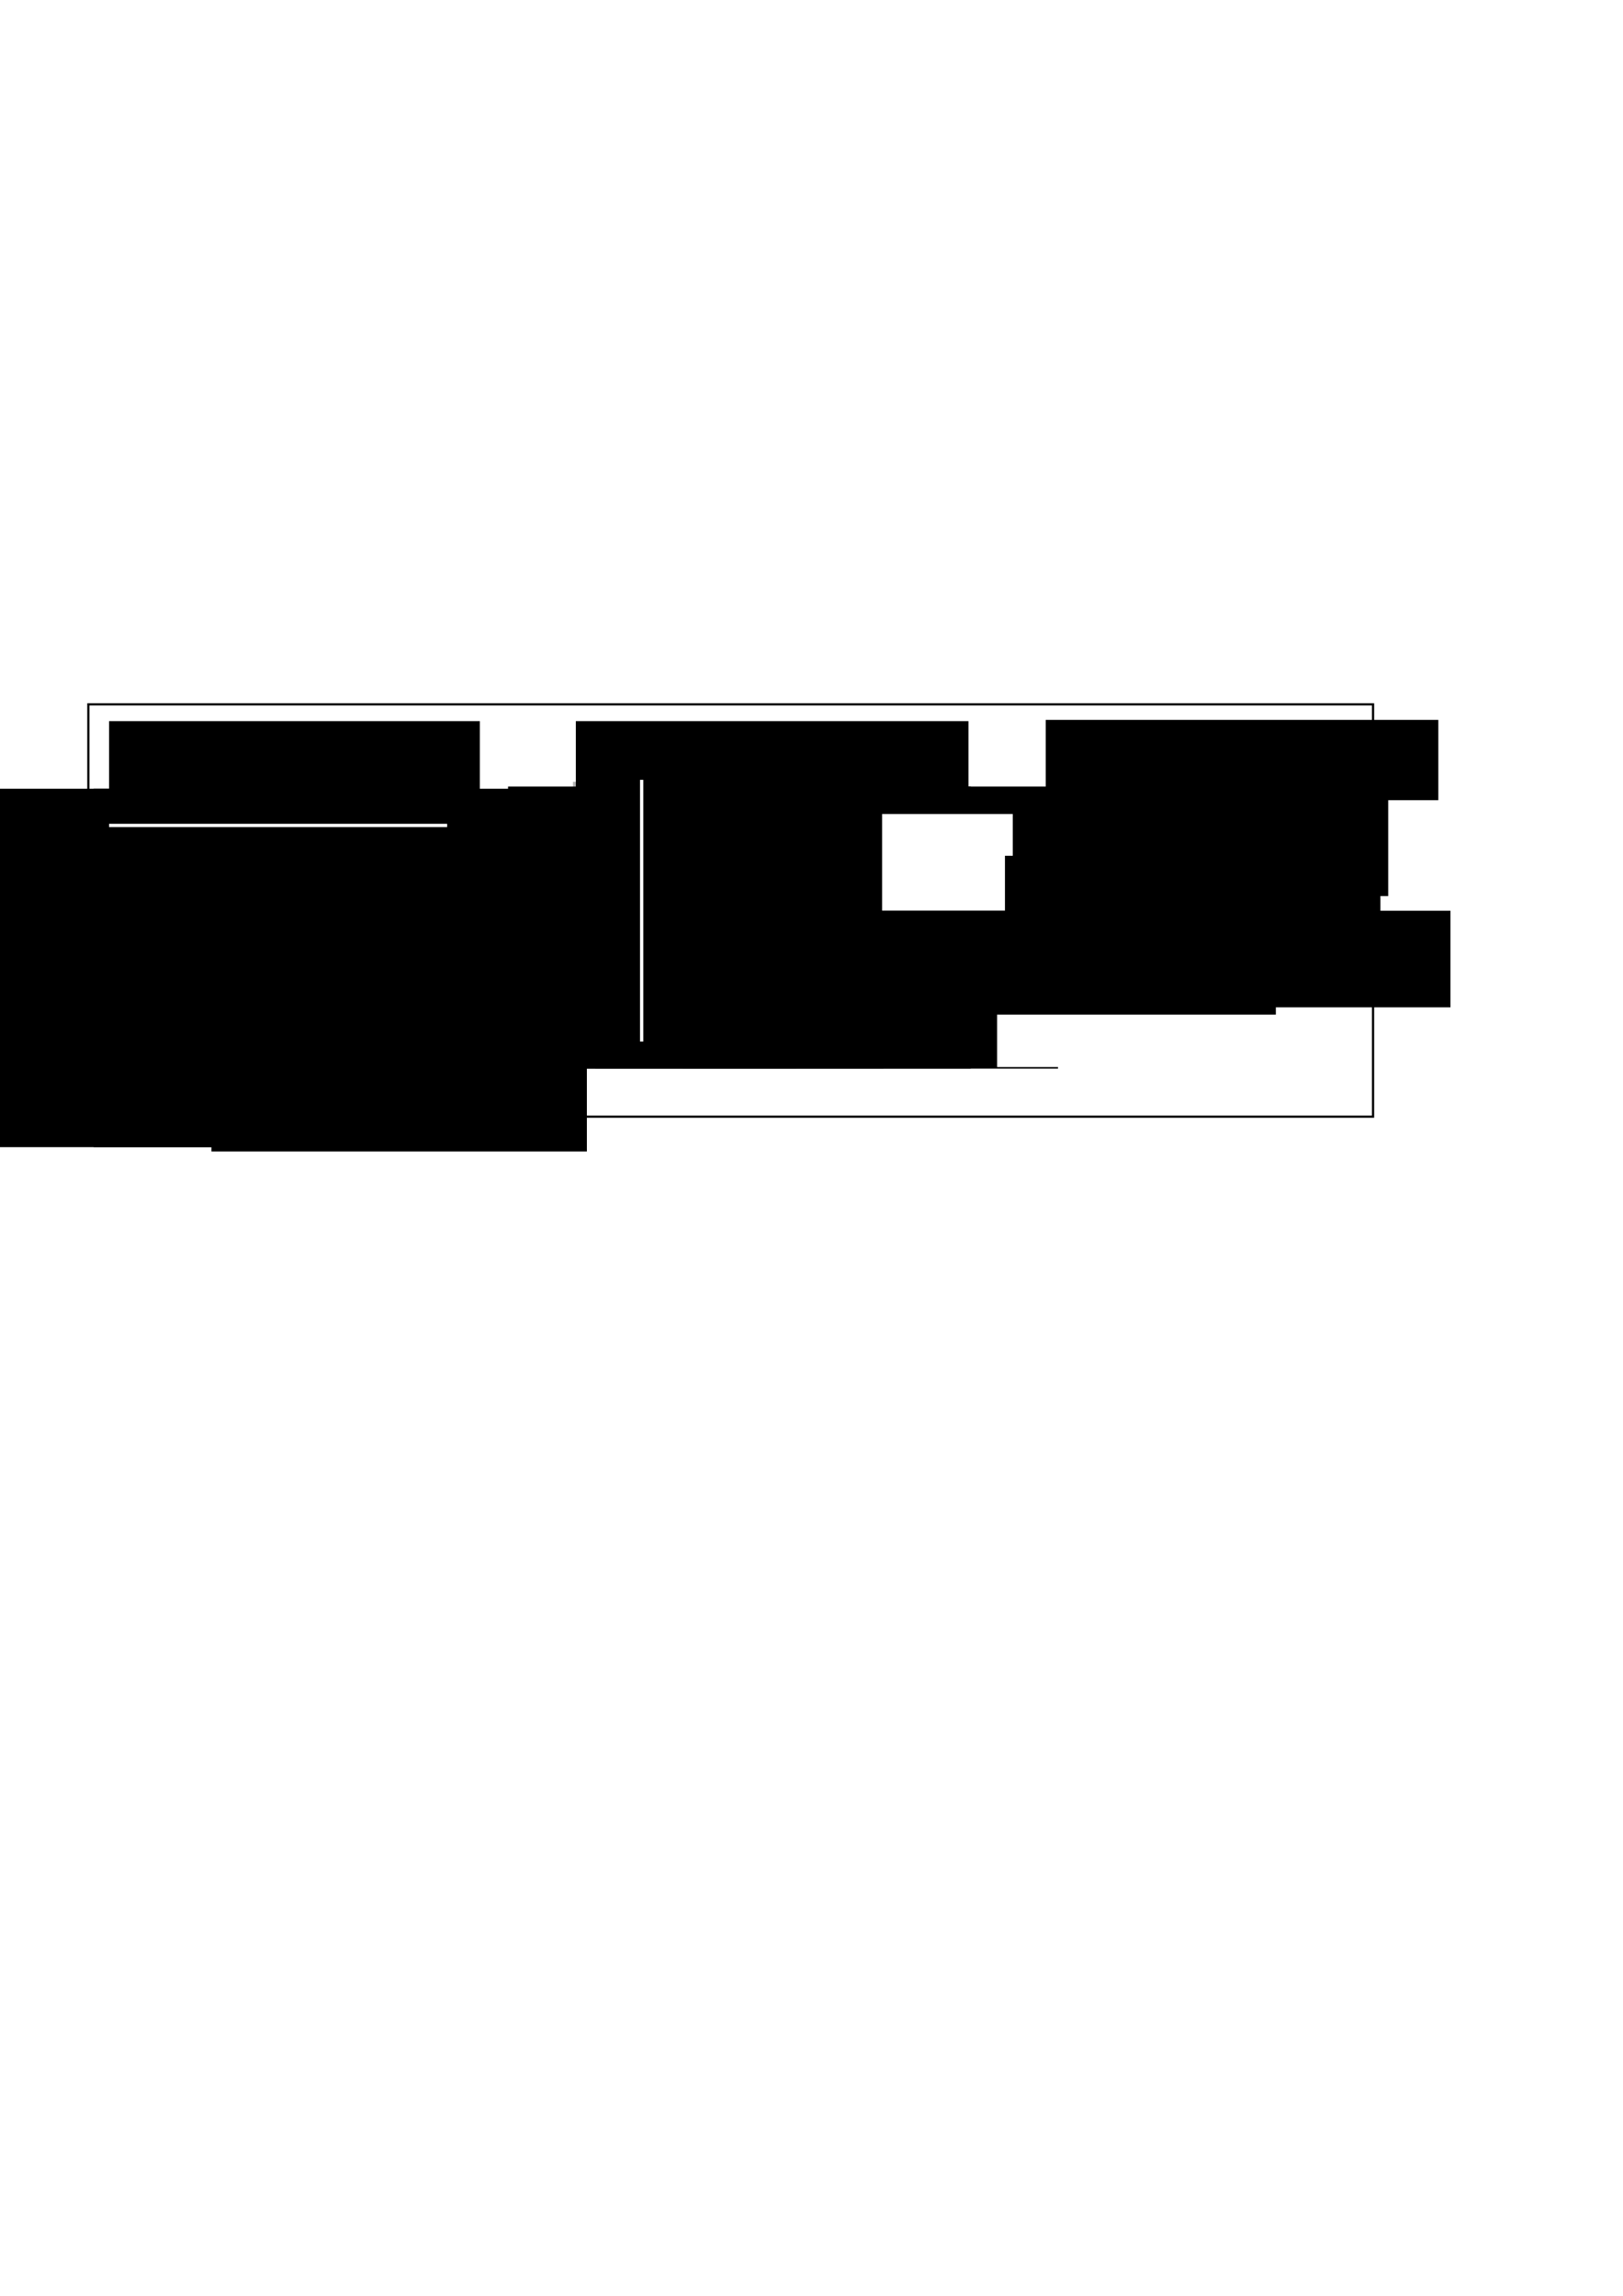 <?xml version="1.0" encoding="UTF-8" standalone="no"?>
<!-- Created with Inkscape (http://www.inkscape.org/) -->

<svg
   xmlns:dc="http://purl.org/dc/elements/1.1/"
   xmlns:cc="http://creativecommons.org/ns#"
   xmlns:rdf="http://www.w3.org/1999/02/22-rdf-syntax-ns#"
   xmlns:svg="http://www.w3.org/2000/svg"
   xmlns="http://www.w3.org/2000/svg"
   xmlns:sodipodi="http://sodipodi.sourceforge.net/DTD/sodipodi-0.dtd"
   xmlns:inkscape="http://www.inkscape.org/namespaces/inkscape"
   width="744.094"
   height="1052.362"
   id="svg2"
   version="1.1"
   inkscape:version="0.48.4 r9939"
   sodipodi:docname="AnalyseRelations.svg"
   inkscape:export-filename="/home/hc/Documents/ArtProj/14_ElementR/Manuel/PHASE2/MISFORME/images/MatGraph.png"
   inkscape:export-xdpi="250"
   inkscape:export-ydpi="250">
  <defs
     id="defs4">
    <marker
       inkscape:stockid="Arrow1Mend"
       orient="auto"
       refY="0.0"
       refX="0.0"
       id="Arrow1Mend"
       style="overflow:visible;">
      <path
         id="path4662"
         d="M 0.0,0.0 L 5.0,-5.0 L -12.5,0.0 L 5.0,5.0 L 0.0,0.0 z "
         style="fill-rule:evenodd;stroke:#000000;stroke-width:1.0pt;"
         transform="scale(0.4) rotate(180) translate(10,0)" />
    </marker>
    <marker
       inkscape:stockid="Arrow1Mend"
       orient="auto"
       refY="0"
       refX="0"
       id="Arrow1Mend-8"
       style="overflow:visible">
      <path
         inkscape:connector-curvature="0"
         id="path4662-7"
         d="M 0,0 5,-5 -12.5,0 5,5 0,0 z"
         style="fill-rule:evenodd;stroke:#000000;stroke-width:1pt"
         transform="matrix(-0.4,0,0,-0.4,-4,0)" />
    </marker>
    <marker
       inkscape:stockid="Arrow1Mend"
       orient="auto"
       refY="0"
       refX="0"
       id="Arrow1Mend-2"
       style="overflow:visible">
      <path
         inkscape:connector-curvature="0"
         id="path4662-2"
         d="M 0,0 5,-5 -12.5,0 5,5 0,0 z"
         style="fill-rule:evenodd;stroke:#000000;stroke-width:1pt"
         transform="matrix(-0.4,0,0,-0.4,-4,0)" />
    </marker>
    <marker
       inkscape:stockid="Arrow1Mend"
       orient="auto"
       refY="0"
       refX="0"
       id="Arrow1Mend-86"
       style="overflow:visible">
      <path
         inkscape:connector-curvature="0"
         id="path4662-0"
         d="M 0,0 5,-5 -12.5,0 5,5 0,0 z"
         style="fill-rule:evenodd;stroke:#000000;stroke-width:1pt"
         transform="matrix(-0.4,0,0,-0.4,-4,0)" />
    </marker>
    <marker
       inkscape:stockid="Arrow1Mend"
       orient="auto"
       refY="0"
       refX="0"
       id="Arrow1Mend-3"
       style="overflow:visible">
      <path
         inkscape:connector-curvature="0"
         id="path4662-22"
         d="M 0,0 5,-5 -12.5,0 5,5 0,0 z"
         style="fill-rule:evenodd;stroke:#000000;stroke-width:1pt"
         transform="matrix(-0.4,0,0,-0.4,-4,0)" />
    </marker>
    <marker
       inkscape:stockid="Arrow1Mend"
       orient="auto"
       refY="0"
       refX="0"
       id="marker5231"
       style="overflow:visible">
      <path
         inkscape:connector-curvature="0"
         id="path5233"
         d="M 0,0 5,-5 -12.5,0 5,5 0,0 z"
         style="fill-rule:evenodd;stroke:#000000;stroke-width:1pt"
         transform="matrix(-0.4,0,0,-0.4,-4,0)" />
    </marker>
    <marker
       inkscape:stockid="Arrow1Mend"
       orient="auto"
       refY="0"
       refX="0"
       id="marker5235"
       style="overflow:visible">
      <path
         inkscape:connector-curvature="0"
         id="path5237"
         d="M 0,0 5,-5 -12.5,0 5,5 0,0 z"
         style="fill-rule:evenodd;stroke:#000000;stroke-width:1pt"
         transform="matrix(-0.4,0,0,-0.4,-4,0)" />
    </marker>
    <marker
       inkscape:stockid="Arrow1Mend"
       orient="auto"
       refY="0"
       refX="0"
       id="marker5239"
       style="overflow:visible">
      <path
         inkscape:connector-curvature="0"
         id="path5241"
         d="M 0,0 5,-5 -12.5,0 5,5 0,0 z"
         style="fill-rule:evenodd;stroke:#000000;stroke-width:1pt"
         transform="matrix(-0.4,0,0,-0.4,-4,0)" />
    </marker>
    <marker
       inkscape:stockid="Arrow1Mend"
       orient="auto"
       refY="0"
       refX="0"
       id="Arrow1Mend-0"
       style="overflow:visible">
      <path
         inkscape:connector-curvature="0"
         id="path4662-28"
         d="M 0,0 5,-5 -12.5,0 5,5 0,0 z"
         style="fill-rule:evenodd;stroke:#000000;stroke-width:1pt"
         transform="matrix(-0.4,0,0,-0.4,-4,0)" />
    </marker>
    <marker
       inkscape:stockid="Arrow1Mend"
       orient="auto"
       refY="0"
       refX="0"
       id="marker3215"
       style="overflow:visible">
      <path
         inkscape:connector-curvature="0"
         id="path3217"
         d="M 0,0 5,-5 -12.5,0 5,5 0,0 z"
         style="fill-rule:evenodd;stroke:#000000;stroke-width:1pt"
         transform="matrix(-0.4,0,0,-0.4,-4,0)" />
    </marker>
    <marker
       inkscape:stockid="Arrow1Mend"
       orient="auto"
       refY="0"
       refX="0"
       id="marker3219"
       style="overflow:visible">
      <path
         inkscape:connector-curvature="0"
         id="path3221"
         d="M 0,0 5,-5 -12.5,0 5,5 0,0 z"
         style="fill-rule:evenodd;stroke:#000000;stroke-width:1pt"
         transform="matrix(-0.4,0,0,-0.4,-4,0)" />
    </marker>
    <marker
       inkscape:stockid="Arrow1Mend"
       orient="auto"
       refY="0"
       refX="0"
       id="marker3223"
       style="overflow:visible">
      <path
         inkscape:connector-curvature="0"
         id="path3225"
         d="M 0,0 5,-5 -12.5,0 5,5 0,0 z"
         style="fill-rule:evenodd;stroke:#000000;stroke-width:1pt"
         transform="matrix(-0.4,0,0,-0.4,-4,0)" />
    </marker>
  </defs>
  <sodipodi:namedview
     id="base"
     pagecolor="#ffffff"
     bordercolor="#666666"
     borderopacity="1.0"
     inkscape:pageopacity="0.0"
     inkscape:pageshadow="2"
     inkscape:zoom="1.979899"
     inkscape:cx="288.54503"
     inkscape:cy="680.95279"
     inkscape:document-units="px"
     inkscape:current-layer="layer1"
     showgrid="true"
     inkscape:window-width="1920"
     inkscape:window-height="1031"
     inkscape:window-x="0"
     inkscape:window-y="25"
     inkscape:window-maximized="1"
     inkscape:snap-global="true"
     inkscape:snap-bbox="true">
    <inkscape:grid
       type="xygrid"
       id="grid2985"
       empspacing="5"
       visible="true"
       enabled="true"
       snapvisiblegridlinesonly="true"
       dotted="true" />
  </sodipodi:namedview>
  <g
     inkscape:label="Layer 1"
     inkscape:groupmode="layer"
     id="layer1">
    <rect
       y="358.362"
       x="50"
       height="143.929"
       width="155"
       id="rect4039-5"
       style="fill:#b3b3b3;stroke:none" />
    <flowRoot
       transform="translate(-146.078,44.897)"
       style="font-size:12px;font-style:normal;font-variant:normal;font-weight:normal;font-stretch:normal;text-align:center;line-height:125%;letter-spacing:0px;word-spacing:0px;writing-mode:lr-tb;text-anchor:middle;fill:#000000;fill-opacity:1;stroke:none;font-family:Liberation Sans;-inkscape-font-specification:Liberation Sans"
       id="flowRoot3222-1"
       xml:space="preserve"><flowRegion
         id="flowRegion3224-5"><rect
           style="text-align:center;text-anchor:middle"
           y="316.648"
           x="135"
           height="44.286"
           width="172.143"
           id="rect3226-2" /></flowRegion><flowPara
         id="flowPara3228-1"
         style="font-weight:bold">ori</flowPara></flowRoot>    <flowRoot
       transform="translate(-92.078,44.897)"
       style="font-size:12px;font-style:normal;font-variant:normal;font-weight:normal;font-stretch:normal;text-align:center;line-height:125%;letter-spacing:0px;word-spacing:0px;writing-mode:lr-tb;text-anchor:middle;fill:#000000;fill-opacity:1;stroke:none;font-family:Liberation Sans;-inkscape-font-specification:Liberation Sans"
       id="flowRoot3222-1-1"
       xml:space="preserve"><flowRegion
         id="flowRegion3224-5-0"><rect
           style="text-align:center;text-anchor:middle"
           y="316.648"
           x="135"
           height="44.286"
           width="172.143"
           id="rect3226-2-6" /></flowRegion><flowPara
         id="flowPara3228-1-5"
         style="font-weight:bold">des</flowPara></flowRoot>    <flowRoot
       transform="translate(-38.078,44.897)"
       style="font-size:12px;font-style:normal;font-variant:normal;font-weight:normal;font-stretch:normal;text-align:center;line-height:125%;letter-spacing:0px;word-spacing:0px;writing-mode:lr-tb;text-anchor:middle;fill:#000000;fill-opacity:1;stroke:none;font-family:Liberation Sans;-inkscape-font-specification:Liberation Sans"
       id="flowRoot3222-1-9"
       xml:space="preserve"><flowRegion
         id="flowRegion3224-5-4"><rect
           style="text-align:center;text-anchor:middle"
           y="316.648"
           x="135"
           height="44.286"
           width="172.143"
           id="rect3226-2-7" /></flowRegion><flowPara
         id="flowPara3228-1-7"
         style="font-weight:bold">flux</flowPara></flowRoot>    <flowRoot
       transform="translate(-146.078,64.897)"
       style="font-size:12px;font-style:normal;font-variant:normal;font-weight:normal;font-stretch:normal;text-align:center;line-height:125%;letter-spacing:0px;word-spacing:0px;writing-mode:lr-tb;text-anchor:middle;fill:#000000;fill-opacity:1;stroke:none;font-family:Liberation Sans;-inkscape-font-specification:Liberation Sans"
       id="flowRoot3222-3-1-3"
       xml:space="preserve"><flowRegion
         id="flowRegion3224-3-9-7"><rect
           style="text-align:center;text-anchor:middle"
           y="316.648"
           x="135"
           height="44.286"
           width="172.143"
           id="rect3226-0-3-3" /></flowRegion><flowPara
         id="flowPara3228-5-01-7">A</flowPara></flowRoot>    <flowRoot
       transform="translate(-146.078,84.897)"
       style="font-size:12px;font-style:normal;font-variant:normal;font-weight:normal;font-stretch:normal;text-align:center;line-height:125%;letter-spacing:0px;word-spacing:0px;writing-mode:lr-tb;text-anchor:middle;fill:#000000;fill-opacity:1;stroke:none;font-family:Liberation Sans;-inkscape-font-specification:Liberation Sans"
       id="flowRoot3222-3-1-7-9"
       xml:space="preserve"><flowRegion
         id="flowRegion3224-3-9-0-7"><rect
           style="text-align:center;text-anchor:middle"
           y="316.648"
           x="135"
           height="44.286"
           width="172.143"
           id="rect3226-0-3-4-3" /></flowRegion><flowPara
         id="flowPara3228-5-01-4-4">A</flowPara></flowRoot>    <flowRoot
       transform="translate(-146.078,104.897)"
       style="font-size:12px;font-style:normal;font-variant:normal;font-weight:normal;font-stretch:normal;text-align:center;line-height:125%;letter-spacing:0px;word-spacing:0px;writing-mode:lr-tb;text-anchor:middle;fill:#000000;fill-opacity:1;stroke:none;font-family:Liberation Sans;-inkscape-font-specification:Liberation Sans"
       id="flowRoot3222-3-1-4-1"
       xml:space="preserve"><flowRegion
         id="flowRegion3224-3-9-2-0"><rect
           style="text-align:center;text-anchor:middle"
           y="316.648"
           x="135"
           height="44.286"
           width="172.143"
           id="rect3226-0-3-9-9" /></flowRegion><flowPara
         id="flowPara3228-5-01-5-3">B</flowPara></flowRoot>    <flowRoot
       transform="translate(-146.078,124.897)"
       style="font-size:12px;font-style:normal;font-variant:normal;font-weight:normal;font-stretch:normal;text-align:center;line-height:125%;letter-spacing:0px;word-spacing:0px;writing-mode:lr-tb;text-anchor:middle;fill:#000000;fill-opacity:1;stroke:none;font-family:Liberation Sans;-inkscape-font-specification:Liberation Sans"
       id="flowRoot3222-3-1-6"
       xml:space="preserve"><flowRegion
         id="flowRegion3224-3-9-06"><rect
           style="text-align:center;text-anchor:middle"
           y="316.648"
           x="135"
           height="44.286"
           width="172.143"
           id="rect3226-0-3-7" /></flowRegion><flowPara
         id="flowPara3228-5-01-78">B</flowPara></flowRoot>    <flowRoot
       transform="translate(-146.078,144.897)"
       style="font-size:12px;font-style:normal;font-variant:normal;font-weight:normal;font-stretch:normal;text-align:center;line-height:125%;letter-spacing:0px;word-spacing:0px;writing-mode:lr-tb;text-anchor:middle;fill:#000000;fill-opacity:1;stroke:none;font-family:Liberation Sans;-inkscape-font-specification:Liberation Sans"
       id="flowRoot3222-3-1-7-1"
       xml:space="preserve"><flowRegion
         id="flowRegion3224-3-9-0-2"><rect
           style="text-align:center;text-anchor:middle"
           y="316.648"
           x="135"
           height="44.286"
           width="172.143"
           id="rect3226-0-3-4-9" /></flowRegion><flowPara
         id="flowPara3228-5-01-4-1">C</flowPara></flowRoot>    <flowRoot
       transform="translate(-146.078,164.897)"
       style="font-size:12px;font-style:normal;font-variant:normal;font-weight:normal;font-stretch:normal;text-align:center;line-height:125%;letter-spacing:0px;word-spacing:0px;writing-mode:lr-tb;text-anchor:middle;fill:#000000;fill-opacity:1;stroke:none;font-family:Liberation Sans;-inkscape-font-specification:Liberation Sans"
       id="flowRoot3222-3-1-4-17"
       xml:space="preserve"><flowRegion
         id="flowRegion3224-3-9-2-1"><rect
           style="text-align:center;text-anchor:middle"
           y="316.648"
           x="135"
           height="44.286"
           width="172.143"
           id="rect3226-0-3-9-0" /></flowRegion><flowPara
         id="flowPara3228-5-01-5-30">C</flowPara></flowRoot>    <flowRoot
       transform="translate(-92.078,64.897)"
       style="font-size:12px;font-style:normal;font-variant:normal;font-weight:normal;font-stretch:normal;text-align:center;line-height:125%;letter-spacing:0px;word-spacing:0px;writing-mode:lr-tb;text-anchor:middle;fill:#000000;fill-opacity:1;stroke:none;font-family:Liberation Sans;-inkscape-font-specification:Liberation Sans"
       id="flowRoot3222-3-1-3-3"
       xml:space="preserve"><flowRegion
         id="flowRegion3224-3-9-7-2"><rect
           style="text-align:center;text-anchor:middle"
           y="316.648"
           x="135"
           height="44.286"
           width="172.143"
           id="rect3226-0-3-3-7" /></flowRegion><flowPara
         id="flowPara3228-5-01-7-4">B</flowPara></flowRoot>    <flowRoot
       transform="translate(-92.078,84.897)"
       style="font-size:12px;font-style:normal;font-variant:normal;font-weight:normal;font-stretch:normal;text-align:center;line-height:125%;letter-spacing:0px;word-spacing:0px;writing-mode:lr-tb;text-anchor:middle;fill:#000000;fill-opacity:1;stroke:none;font-family:Liberation Sans;-inkscape-font-specification:Liberation Sans"
       id="flowRoot3222-3-1-7-9-1"
       xml:space="preserve"><flowRegion
         id="flowRegion3224-3-9-0-7-1"><rect
           style="text-align:center;text-anchor:middle"
           y="316.648"
           x="135"
           height="44.286"
           width="172.143"
           id="rect3226-0-3-4-3-6" /></flowRegion><flowPara
         id="flowPara3228-5-01-4-4-4">C</flowPara></flowRoot>    <flowRoot
       transform="translate(-92.078,104.897)"
       style="font-size:12px;font-style:normal;font-variant:normal;font-weight:normal;font-stretch:normal;text-align:center;line-height:125%;letter-spacing:0px;word-spacing:0px;writing-mode:lr-tb;text-anchor:middle;fill:#000000;fill-opacity:1;stroke:none;font-family:Liberation Sans;-inkscape-font-specification:Liberation Sans"
       id="flowRoot3222-3-1-4-1-1"
       xml:space="preserve"><flowRegion
         id="flowRegion3224-3-9-2-0-6"><rect
           style="text-align:center;text-anchor:middle"
           y="316.648"
           x="135"
           height="44.286"
           width="172.143"
           id="rect3226-0-3-9-9-3" /></flowRegion><flowPara
         id="flowPara3228-5-01-5-3-7">A</flowPara></flowRoot>    <flowRoot
       transform="translate(-92.078,124.897)"
       style="font-size:12px;font-style:normal;font-variant:normal;font-weight:normal;font-stretch:normal;text-align:center;line-height:125%;letter-spacing:0px;word-spacing:0px;writing-mode:lr-tb;text-anchor:middle;fill:#000000;fill-opacity:1;stroke:none;font-family:Liberation Sans;-inkscape-font-specification:Liberation Sans"
       id="flowRoot3222-3-1-6-6"
       xml:space="preserve"><flowRegion
         id="flowRegion3224-3-9-06-0"><rect
           style="text-align:center;text-anchor:middle"
           y="316.648"
           x="135"
           height="44.286"
           width="172.143"
           id="rect3226-0-3-7-5" /></flowRegion><flowPara
         id="flowPara3228-5-01-78-9">C</flowPara></flowRoot>    <flowRoot
       transform="translate(-92.078,144.897)"
       style="font-size:12px;font-style:normal;font-variant:normal;font-weight:normal;font-stretch:normal;text-align:center;line-height:125%;letter-spacing:0px;word-spacing:0px;writing-mode:lr-tb;text-anchor:middle;fill:#000000;fill-opacity:1;stroke:none;font-family:Liberation Sans;-inkscape-font-specification:Liberation Sans"
       id="flowRoot3222-3-1-7-1-1"
       xml:space="preserve"><flowRegion
         id="flowRegion3224-3-9-0-2-4"><rect
           style="text-align:center;text-anchor:middle"
           y="316.648"
           x="135"
           height="44.286"
           width="172.143"
           id="rect3226-0-3-4-9-6" /></flowRegion><flowPara
         id="flowPara3228-5-01-4-1-6">A</flowPara></flowRoot>    <flowRoot
       transform="translate(-92.078,164.897)"
       style="font-size:12px;font-style:normal;font-variant:normal;font-weight:normal;font-stretch:normal;text-align:center;line-height:125%;letter-spacing:0px;word-spacing:0px;writing-mode:lr-tb;text-anchor:middle;fill:#000000;fill-opacity:1;stroke:none;font-family:Liberation Sans;-inkscape-font-specification:Liberation Sans"
       id="flowRoot3222-3-1-4-17-5"
       xml:space="preserve"><flowRegion
         id="flowRegion3224-3-9-2-1-2"><rect
           style="text-align:center;text-anchor:middle"
           y="316.648"
           x="135"
           height="44.286"
           width="172.143"
           id="rect3226-0-3-9-0-7" /></flowRegion><flowPara
         id="flowPara3228-5-01-5-30-2">B</flowPara></flowRoot>    <flowRoot
       transform="translate(-38.078,66.897)"
       style="font-size:12px;font-style:normal;font-variant:normal;font-weight:normal;font-stretch:normal;text-align:center;line-height:125%;letter-spacing:0px;word-spacing:0px;writing-mode:lr-tb;text-anchor:middle;fill:#000000;fill-opacity:1;stroke:none;font-family:Liberation Sans;-inkscape-font-specification:Liberation Sans"
       id="flowRoot3222-3-1-2-5-68"
       xml:space="preserve"><flowRegion
         id="flowRegion3224-3-9-1-2-6"><rect
           style="text-align:center;text-anchor:middle"
           y="316.648"
           x="135"
           height="44.286"
           width="172.143"
           id="rect3226-0-3-0-2-2" /></flowRegion><flowPara
         id="flowPara3228-5-01-0-8-4">2</flowPara></flowRoot>    <flowRoot
       transform="translate(-38.078,86.897)"
       style="font-size:12px;font-style:normal;font-variant:normal;font-weight:normal;font-stretch:normal;text-align:center;line-height:125%;letter-spacing:0px;word-spacing:0px;writing-mode:lr-tb;text-anchor:middle;fill:#000000;fill-opacity:1;stroke:none;font-family:Liberation Sans;-inkscape-font-specification:Liberation Sans"
       id="flowRoot3222-3-1-2-5-6-5"
       xml:space="preserve"><flowRegion
         id="flowRegion3224-3-9-1-2-8-0"><rect
           style="text-align:center;text-anchor:middle"
           y="316.648"
           x="135"
           height="44.286"
           width="172.143"
           id="rect3226-0-3-0-2-9-4" /></flowRegion><flowPara
         id="flowPara3228-5-01-0-8-6-0">5</flowPara></flowRoot>    <flowRoot
       transform="translate(-38.078,106.897)"
       style="font-size:12px;font-style:normal;font-variant:normal;font-weight:normal;font-stretch:normal;text-align:center;line-height:125%;letter-spacing:0px;word-spacing:0px;writing-mode:lr-tb;text-anchor:middle;fill:#000000;fill-opacity:1;stroke:none;font-family:Liberation Sans;-inkscape-font-specification:Liberation Sans"
       id="flowRoot3222-3-1-2-5-0-9"
       xml:space="preserve"><flowRegion
         id="flowRegion3224-3-9-1-2-4-7"><rect
           style="text-align:center;text-anchor:middle"
           y="316.648"
           x="135"
           height="44.286"
           width="172.143"
           id="rect3226-0-3-0-2-7-4" /></flowRegion><flowPara
         id="flowPara3228-5-01-0-8-7-5">3</flowPara></flowRoot>    <flowRoot
       transform="translate(-38.078,126.897)"
       style="font-size:12px;font-style:normal;font-variant:normal;font-weight:normal;font-stretch:normal;text-align:center;line-height:125%;letter-spacing:0px;word-spacing:0px;writing-mode:lr-tb;text-anchor:middle;fill:#000000;fill-opacity:1;stroke:none;font-family:Liberation Sans;-inkscape-font-specification:Liberation Sans"
       id="flowRoot3222-3-1-2-5-68-1"
       xml:space="preserve"><flowRegion
         id="flowRegion3224-3-9-1-2-6-7"><rect
           style="text-align:center;text-anchor:middle"
           y="316.648"
           x="135"
           height="44.286"
           width="172.143"
           id="rect3226-0-3-0-2-2-0" /></flowRegion><flowPara
         id="flowPara3228-5-01-0-8-4-4">4</flowPara></flowRoot>    <flowRoot
       transform="translate(-38.078,146.897)"
       style="font-size:12px;font-style:normal;font-variant:normal;font-weight:normal;font-stretch:normal;text-align:center;line-height:125%;letter-spacing:0px;word-spacing:0px;writing-mode:lr-tb;text-anchor:middle;fill:#000000;fill-opacity:1;stroke:none;font-family:Liberation Sans;-inkscape-font-specification:Liberation Sans"
       id="flowRoot3222-3-1-2-5-6-5-2"
       xml:space="preserve"><flowRegion
         id="flowRegion3224-3-9-1-2-8-0-8"><rect
           style="text-align:center;text-anchor:middle"
           y="316.648"
           x="135"
           height="44.286"
           width="172.143"
           id="rect3226-0-3-0-2-9-4-7" /></flowRegion><flowPara
         id="flowPara3228-5-01-0-8-6-0-1">0</flowPara></flowRoot>    <flowRoot
       transform="translate(-38.078,166.897)"
       style="font-size:12px;font-style:normal;font-variant:normal;font-weight:normal;font-stretch:normal;text-align:center;line-height:125%;letter-spacing:0px;word-spacing:0px;writing-mode:lr-tb;text-anchor:middle;fill:#000000;fill-opacity:1;stroke:none;font-family:Liberation Sans;-inkscape-font-specification:Liberation Sans"
       id="flowRoot3222-3-1-2-5-0-9-3"
       xml:space="preserve"><flowRegion
         id="flowRegion3224-3-9-1-2-4-7-6"><rect
           style="text-align:center;text-anchor:middle"
           y="316.648"
           x="135"
           height="44.286"
           width="172.143"
           id="rect3226-0-3-0-2-7-4-2" /></flowRegion><flowPara
         id="flowPara3228-5-01-0-8-7-5-5">0</flowPara></flowRoot>    <path
       inkscape:connector-curvature="0"
       id="path4809-3"
       d="m 50,378.362 155,0"
       style="fill:none;stroke:#ffffff;stroke-width:1.5;stroke-linecap:butt;stroke-linejoin:miter;stroke-miterlimit:4;stroke-opacity:1;stroke-dasharray:none" />
    <flowRoot
       style="font-size:12px;font-style:normal;font-variant:normal;font-weight:normal;font-stretch:normal;text-align:start;line-height:125%;letter-spacing:0px;word-spacing:0px;writing-mode:lr-tb;text-anchor:start;fill:#000000;fill-opacity:1;stroke:none;font-family:Liberation Sans;-inkscape-font-specification:Liberation Sans"
       id="flowRoot4847-4"
       xml:space="preserve"
       transform="translate(-36.875,7.522)"><flowRegion
         id="flowRegion4849-0"><rect
           y="323.032"
           x="86.873"
           height="31.808"
           width="170.002"
           id="rect4851-4" /></flowRegion><flowPara
         id="flowPara3538"
         style="font-style:normal;font-weight:bold;-inkscape-font-specification:Liberation Sans Bold Italic">couples de lieux</flowPara></flowRoot>    <rect
       y="358.362"
       x="262.685"
       height="110.594"
       width="156.515"
       id="rect4039-5-6"
       style="fill:#b3b3b3;stroke:none" />
    <flowRoot
       transform="translate(57.922,68.897)"
       style="font-size:12px;font-style:normal;font-variant:normal;font-weight:normal;font-stretch:normal;text-align:center;line-height:125%;letter-spacing:0px;word-spacing:0px;writing-mode:lr-tb;text-anchor:middle;fill:#000000;fill-opacity:1;stroke:none;font-family:Liberation Sans;-inkscape-font-specification:Liberation Sans"
       id="flowRoot3222-3-1-3-2"
       xml:space="preserve"><flowRegion
         id="flowRegion3224-3-9-7-0"><rect
           style="text-align:center;text-anchor:middle"
           y="316.648"
           x="135"
           height="44.286"
           width="172.143"
           id="rect3226-0-3-3-2" /></flowRegion><flowPara
         id="flowPara3228-5-01-7-2"
         style="font-weight:bold;-inkscape-font-specification:Liberation Sans Bold">A</flowPara></flowRoot>    <flowRoot
       transform="translate(57.922,98.897)"
       style="font-size:12px;font-style:normal;font-variant:normal;font-weight:normal;font-stretch:normal;text-align:center;line-height:125%;letter-spacing:0px;word-spacing:0px;writing-mode:lr-tb;text-anchor:middle;fill:#000000;fill-opacity:1;stroke:none;font-family:Liberation Sans;-inkscape-font-specification:Liberation Sans"
       id="flowRoot3222-3-1-3-3-3"
       xml:space="preserve"><flowRegion
         id="flowRegion3224-3-9-7-2-3"><rect
           style="text-align:center;text-anchor:middle"
           y="316.648"
           x="135"
           height="44.286"
           width="172.143"
           id="rect3226-0-3-3-7-5" /></flowRegion><flowPara
         id="flowPara3228-5-01-7-4-8"
         style="font-weight:bold;-inkscape-font-specification:Liberation Sans Bold">B</flowPara></flowRoot>    <flowRoot
       transform="translate(57.922,128.897)"
       style="font-size:12px;font-style:normal;font-variant:normal;font-weight:normal;font-stretch:normal;text-align:center;line-height:125%;letter-spacing:0px;word-spacing:0px;writing-mode:lr-tb;text-anchor:middle;fill:#000000;fill-opacity:1;stroke:none;font-family:Liberation Sans;-inkscape-font-specification:Liberation Sans"
       id="flowRoot3222-3-1-7-9-1-8"
       xml:space="preserve"><flowRegion
         id="flowRegion3224-3-9-0-7-1-7"><rect
           style="text-align:center;text-anchor:middle"
           y="316.648"
           x="135"
           height="44.286"
           width="172.143"
           id="rect3226-0-3-4-3-6-0" /></flowRegion><flowPara
         id="flowPara3228-5-01-4-4-4-2"
         style="font-weight:bold;-inkscape-font-specification:Liberation Sans Bold">C</flowPara></flowRoot>    <flowRoot
       transform="translate(137.922,68.897)"
       style="font-size:12px;font-style:normal;font-variant:normal;font-weight:normal;font-stretch:normal;text-align:center;line-height:125%;letter-spacing:0px;word-spacing:0px;writing-mode:lr-tb;text-anchor:middle;fill:#000000;fill-opacity:1;stroke:none;font-family:Liberation Sans;-inkscape-font-specification:Liberation Sans"
       id="flowRoot3222-3-1-2-5-68-5"
       xml:space="preserve"><flowRegion
         id="flowRegion3224-3-9-1-2-6-3"><rect
           style="text-align:center;text-anchor:middle"
           y="316.648"
           x="135"
           height="44.286"
           width="172.143"
           id="rect3226-0-3-0-2-2-2" /></flowRegion><flowPara
         id="flowPara3228-5-01-0-8-4-48">2</flowPara></flowRoot>    <flowRoot
       transform="translate(177.922,68.897)"
       style="font-size:12px;font-style:normal;font-variant:normal;font-weight:normal;font-stretch:normal;text-align:center;line-height:125%;letter-spacing:0px;word-spacing:0px;writing-mode:lr-tb;text-anchor:middle;fill:#000000;fill-opacity:1;stroke:none;font-family:Liberation Sans;-inkscape-font-specification:Liberation Sans"
       id="flowRoot3222-3-1-2-5-6-5-4"
       xml:space="preserve"><flowRegion
         id="flowRegion3224-3-9-1-2-8-0-5"><rect
           style="text-align:center;text-anchor:middle"
           y="316.648"
           x="135"
           height="44.286"
           width="172.143"
           id="rect3226-0-3-0-2-9-4-3" /></flowRegion><flowPara
         id="flowPara3228-5-01-0-8-6-0-7">5</flowPara></flowRoot>    <flowRoot
       transform="translate(97.922,98.897)"
       style="font-size:12px;font-style:normal;font-variant:normal;font-weight:normal;font-stretch:normal;text-align:center;line-height:125%;letter-spacing:0px;word-spacing:0px;writing-mode:lr-tb;text-anchor:middle;fill:#000000;fill-opacity:1;stroke:none;font-family:Liberation Sans;-inkscape-font-specification:Liberation Sans"
       id="flowRoot3222-3-1-2-5-0-9-31"
       xml:space="preserve"><flowRegion
         id="flowRegion3224-3-9-1-2-4-7-7"><rect
           style="text-align:center;text-anchor:middle"
           y="316.648"
           x="135"
           height="44.286"
           width="172.143"
           id="rect3226-0-3-0-2-7-4-0" /></flowRegion><flowPara
         id="flowPara3228-5-01-0-8-7-5-3">3</flowPara></flowRoot>    <flowRoot
       transform="translate(177.922,98.897)"
       style="font-size:12px;font-style:normal;font-variant:normal;font-weight:normal;font-stretch:normal;text-align:center;line-height:125%;letter-spacing:0px;word-spacing:0px;writing-mode:lr-tb;text-anchor:middle;fill:#000000;fill-opacity:1;stroke:none;font-family:Liberation Sans;-inkscape-font-specification:Liberation Sans"
       id="flowRoot3222-3-1-2-5-68-1-1"
       xml:space="preserve"><flowRegion
         id="flowRegion3224-3-9-1-2-6-7-4"><rect
           style="text-align:center;text-anchor:middle"
           y="316.648"
           x="135"
           height="44.286"
           width="172.143"
           id="rect3226-0-3-0-2-2-0-6" /></flowRegion><flowPara
         id="flowPara3228-5-01-0-8-4-4-4">4</flowPara></flowRoot>    <flowRoot
       transform="translate(97.922,128.897)"
       style="font-size:12px;font-style:normal;font-variant:normal;font-weight:normal;font-stretch:normal;text-align:center;line-height:125%;letter-spacing:0px;word-spacing:0px;writing-mode:lr-tb;text-anchor:middle;fill:#000000;fill-opacity:1;stroke:none;font-family:Liberation Sans;-inkscape-font-specification:Liberation Sans"
       id="flowRoot3222-3-1-2-5-6-5-2-8"
       xml:space="preserve"><flowRegion
         id="flowRegion3224-3-9-1-2-8-0-8-6"><rect
           style="text-align:center;text-anchor:middle"
           y="316.648"
           x="135"
           height="44.286"
           width="172.143"
           id="rect3226-0-3-0-2-9-4-7-1" /></flowRegion><flowPara
         id="flowPara3228-5-01-0-8-6-0-1-2">0</flowPara></flowRoot>    <flowRoot
       transform="translate(137.922,128.897)"
       style="font-size:12px;font-style:normal;font-variant:normal;font-weight:normal;font-stretch:normal;text-align:center;line-height:125%;letter-spacing:0px;word-spacing:0px;writing-mode:lr-tb;text-anchor:middle;fill:#000000;fill-opacity:1;stroke:none;font-family:Liberation Sans;-inkscape-font-specification:Liberation Sans"
       id="flowRoot3222-3-1-2-5-0-9-3-8"
       xml:space="preserve"><flowRegion
         id="flowRegion3224-3-9-1-2-4-7-6-8"><rect
           style="text-align:center;text-anchor:middle"
           y="316.648"
           x="135"
           height="44.286"
           width="172.143"
           id="rect3226-0-3-0-2-7-4-2-2" /></flowRegion><flowPara
         id="flowPara3228-5-01-0-8-7-5-5-8">0</flowPara></flowRoot>    <path
       inkscape:connector-curvature="0"
       id="path4809-3-3"
       d="m 261.704,378.867 161.013,0"
       style="fill:none;stroke:#ffffff;stroke-width:1.5;stroke-linecap:butt;stroke-linejoin:miter;stroke-miterlimit:4;stroke-opacity:1;stroke-dasharray:none" />
    <flowRoot
       style="font-size:12px;font-style:normal;font-variant:normal;font-weight:normal;font-stretch:normal;text-align:start;line-height:125%;letter-spacing:0px;word-spacing:0px;writing-mode:lr-tb;text-anchor:start;fill:#000000;fill-opacity:1;stroke:none;font-family:Liberation Sans;-inkscape-font-specification:Liberation Sans"
       id="flowRoot4847-4-2"
       xml:space="preserve"
       transform="translate(177.125,7.522)"><flowRegion
         id="flowRegion4849-0-3"><rect
           y="323.032"
           x="86.873"
           height="36.808"
           width="180.002"
           id="rect4851-4-2" /></flowRegion><flowPara
         id="flowPara3534"
         style="font-style:normal;font-weight:bold;-inkscape-font-specification:Liberation Sans Bold">matrice origine-destination</flowPara></flowRoot>    <flowRoot
       transform="translate(97.922,43.897)"
       style="font-size:12px;font-style:normal;font-variant:normal;font-weight:normal;font-stretch:normal;text-align:center;line-height:125%;letter-spacing:0px;word-spacing:0px;writing-mode:lr-tb;text-anchor:middle;fill:#000000;fill-opacity:1;stroke:none;font-family:Liberation Sans;-inkscape-font-specification:Liberation Sans"
       id="flowRoot3222-3-1-3-2-7"
       xml:space="preserve"><flowRegion
         id="flowRegion3224-3-9-7-0-2"><rect
           style="text-align:center;text-anchor:middle"
           y="316.648"
           x="135"
           height="44.286"
           width="172.143"
           id="rect3226-0-3-3-2-5" /></flowRegion><flowPara
         id="flowPara3228-5-01-7-2-5"
         style="font-weight:bold;-inkscape-font-specification:Liberation Sans Bold">A</flowPara></flowRoot>    <flowRoot
       transform="translate(137.922,43.897)"
       style="font-size:12px;font-style:normal;font-variant:normal;font-weight:normal;font-stretch:normal;text-align:center;line-height:125%;letter-spacing:0px;word-spacing:0px;writing-mode:lr-tb;text-anchor:middle;fill:#000000;fill-opacity:1;stroke:none;font-family:Liberation Sans;-inkscape-font-specification:Liberation Sans"
       id="flowRoot3222-3-1-3-3-3-8"
       xml:space="preserve"><flowRegion
         id="flowRegion3224-3-9-7-2-3-1"><rect
           style="text-align:center;text-anchor:middle"
           y="316.648"
           x="135"
           height="44.286"
           width="172.143"
           id="rect3226-0-3-3-7-5-8" /></flowRegion><flowPara
         id="flowPara3228-5-01-7-4-8-5"
         style="font-weight:bold;-inkscape-font-specification:Liberation Sans Bold">B</flowPara></flowRoot>    <flowRoot
       transform="translate(177.922,43.897)"
       style="font-size:12px;font-style:normal;font-variant:normal;font-weight:normal;font-stretch:normal;text-align:center;line-height:125%;letter-spacing:0px;word-spacing:0px;writing-mode:lr-tb;text-anchor:middle;fill:#000000;fill-opacity:1;stroke:none;font-family:Liberation Sans;-inkscape-font-specification:Liberation Sans"
       id="flowRoot3222-3-1-7-9-1-8-4"
       xml:space="preserve"><flowRegion
         id="flowRegion3224-3-9-0-7-1-7-1"><rect
           style="text-align:center;text-anchor:middle"
           y="316.648"
           x="135"
           height="44.286"
           width="172.143"
           id="rect3226-0-3-4-3-6-0-4" /></flowRegion><flowPara
         id="flowPara3228-5-01-4-4-4-2-6"
         style="font-weight:bold;-inkscape-font-specification:Liberation Sans Bold">C</flowPara></flowRoot>    <flowRoot
       transform="translate(97.922,68.897)"
       style="font-size:12px;font-style:normal;font-variant:normal;font-weight:normal;font-stretch:normal;text-align:center;line-height:125%;letter-spacing:0px;word-spacing:0px;writing-mode:lr-tb;text-anchor:middle;fill:#000000;fill-opacity:1;stroke:none;font-family:Liberation Sans;-inkscape-font-specification:Liberation Sans"
       id="flowRoot3222-3-1-2-5-0-9-3-8-5"
       xml:space="preserve"><flowRegion
         id="flowRegion3224-3-9-1-2-4-7-6-8-5"><rect
           style="text-align:center;text-anchor:middle"
           y="316.648"
           x="135"
           height="44.286"
           width="172.143"
           id="rect3226-0-3-0-2-7-4-2-2-3" /></flowRegion><flowPara
         id="flowPara3228-5-01-0-8-7-5-5-8-3">0</flowPara></flowRoot>    <flowRoot
       transform="translate(137.922,98.897)"
       style="font-size:12px;font-style:normal;font-variant:normal;font-weight:normal;font-stretch:normal;text-align:center;line-height:125%;letter-spacing:0px;word-spacing:0px;writing-mode:lr-tb;text-anchor:middle;fill:#000000;fill-opacity:1;stroke:none;font-family:Liberation Sans;-inkscape-font-specification:Liberation Sans"
       id="flowRoot3222-3-1-2-5-0-9-3-8-9"
       xml:space="preserve"><flowRegion
         id="flowRegion3224-3-9-1-2-4-7-6-8-3"><rect
           style="text-align:center;text-anchor:middle"
           y="316.648"
           x="135"
           height="44.286"
           width="172.143"
           id="rect3226-0-3-0-2-7-4-2-2-9" /></flowRegion><flowPara
         id="flowPara3228-5-01-0-8-7-5-5-8-2">0</flowPara></flowRoot>    <flowRoot
       transform="translate(177.922,128.897)"
       style="font-size:12px;font-style:normal;font-variant:normal;font-weight:normal;font-stretch:normal;text-align:center;line-height:125%;letter-spacing:0px;word-spacing:0px;writing-mode:lr-tb;text-anchor:middle;fill:#000000;fill-opacity:1;stroke:none;font-family:Liberation Sans;-inkscape-font-specification:Liberation Sans"
       id="flowRoot3222-3-1-2-5-0-9-3-8-6"
       xml:space="preserve"><flowRegion
         id="flowRegion3224-3-9-1-2-4-7-6-8-0"><rect
           style="text-align:center;text-anchor:middle"
           y="316.648"
           x="135"
           height="44.286"
           width="172.143"
           id="rect3226-0-3-0-2-7-4-2-2-0" /></flowRegion><flowPara
         id="flowPara3228-5-01-0-8-7-5-5-8-0">0</flowPara></flowRoot>    <path
       inkscape:connector-curvature="0"
       id="path4809-3-3-8"
       d="m 294.178,357.462 0,119.984"
       style="fill:none;stroke:#ffffff;stroke-width:1.5;stroke-linecap:butt;stroke-linejoin:miter;stroke-miterlimit:4;stroke-opacity:1;stroke-dasharray:none" />
    <g
       id="g5369"
       transform="translate(4.244,322.173)">
      <path
         transform="translate(153.664,-205.912)"
         d="m 340,264.862 c 0,4.142 -3.358,7.5 -7.5,7.5 -4.142,0 -7.5,-3.358 -7.5,-7.5 0,-4.142 3.358,-7.5 7.5,-7.5 4.142,0 7.5,3.358 7.5,7.5 z"
         sodipodi:ry="7.5"
         sodipodi:rx="7.5"
         sodipodi:cy="264.86218"
         sodipodi:cx="332.5"
         id="path3687-9"
         style="fill:#000000;stroke:none"
         sodipodi:type="arc" />
      <path
         transform="translate(206.392,-134.648)"
         d="m 340,264.862 c 0,4.142 -3.358,7.5 -7.5,7.5 -4.142,0 -7.5,-3.358 -7.5,-7.5 0,-4.142 3.358,-7.5 7.5,-7.5 4.142,0 7.5,3.358 7.5,7.5 z"
         sodipodi:ry="7.5"
         sodipodi:rx="7.5"
         sodipodi:cy="264.86218"
         sodipodi:cx="332.5"
         id="path3687-4-9"
         style="fill:#000000;stroke:none"
         sodipodi:type="arc" />
      <path
         transform="translate(256.138,-192.275)"
         d="m 340,264.862 c 0,4.142 -3.358,7.5 -7.5,7.5 -4.142,0 -7.5,-3.358 -7.5,-7.5 0,-4.142 3.358,-7.5 7.5,-7.5 4.142,0 7.5,3.358 7.5,7.5 z"
         sodipodi:ry="7.5"
         sodipodi:rx="7.5"
         sodipodi:cy="264.86218"
         sodipodi:cx="332.5"
         id="path3687-3-0"
         style="fill:#000000;stroke:none"
         sodipodi:type="arc" />
      <path
         inkscape:connector-curvature="0"
         id="path3714-67"
         d="m 492.232,68.19 39.349,52.852"
         style="fill:none;stroke:#000000;stroke-width:1.1;stroke-linecap:butt;stroke-linejoin:miter;stroke-miterlimit:4;stroke-opacity:1;stroke-dasharray:none;marker-end:url(#Arrow1Mend)" />
      <flowRoot
         xml:space="preserve"
         id="flowRoot3222-3-1-3-2-8-3"
         style="font-size:12px;font-style:normal;font-variant:normal;font-weight:normal;font-stretch:normal;text-align:center;line-height:125%;letter-spacing:0px;word-spacing:0px;writing-mode:lr-tb;text-anchor:middle;fill:#ffffff;fill-opacity:1;stroke:none;font-family:Liberation Sans;-inkscape-font-specification:Liberation Sans"
         transform="translate(265.163,-265.7)"><flowRegion
           id="flowRegion3224-3-9-7-0-9-1"><rect
             id="rect3226-0-3-3-2-2-2"
             width="172.143"
             height="44.286"
             x="135"
             y="316.648"
             style="text-align:center;text-anchor:middle;fill:#ffffff" /></flowRegion><flowPara
           style="font-weight:bold;fill:#ffffff;-inkscape-font-specification:Liberation Sans Bold"
           id="flowPara3228-5-01-7-2-3-2">A</flowPara></flowRoot>      <flowRoot
         xml:space="preserve"
         id="flowRoot3222-3-1-3-3-3-7-7"
         style="font-size:12px;font-style:normal;font-variant:normal;font-weight:normal;font-stretch:normal;text-align:center;line-height:125%;letter-spacing:0px;word-spacing:0px;writing-mode:lr-tb;text-anchor:middle;fill:#ffffff;fill-opacity:1;stroke:none;font-family:Liberation Sans;-inkscape-font-specification:Liberation Sans"
         transform="translate(367.84,-251.356)"><flowRegion
           id="flowRegion3224-3-9-7-2-3-5-2"><rect
             id="rect3226-0-3-3-7-5-2-1"
             width="172.143"
             height="44.286"
             x="135"
             y="316.648"
             style="text-align:center;text-anchor:middle;fill:#ffffff" /></flowRegion><flowPara
           style="font-weight:bold;fill:#ffffff;-inkscape-font-specification:Liberation Sans Bold"
           id="flowPara3228-5-01-7-4-8-4-3">B</flowPara></flowRoot>      <flowRoot
         xml:space="preserve"
         id="flowRoot3222-3-1-7-9-1-8-1-4"
         style="font-size:12px;font-style:normal;font-variant:normal;font-weight:normal;font-stretch:normal;text-align:center;line-height:125%;letter-spacing:0px;word-spacing:0px;writing-mode:lr-tb;text-anchor:middle;fill:#ffffff;fill-opacity:1;stroke:none;font-family:Liberation Sans;-inkscape-font-specification:Liberation Sans"
         transform="translate(317.89,-193.983)"><flowRegion
           id="flowRegion3224-3-9-0-7-1-7-5-5"><rect
             id="rect3226-0-3-4-3-6-0-8-4"
             width="172.143"
             height="44.286"
             x="135"
             y="316.648"
             style="text-align:center;text-anchor:middle;fill:#ffffff" /></flowRegion><flowPara
           style="font-weight:bold;fill:#ffffff;-inkscape-font-specification:Liberation Sans Bold"
           id="flowPara3228-5-01-4-4-4-2-0-2">C</flowPara></flowRoot>      <flowRoot
         xml:space="preserve"
         id="flowRoot3222-3-1-2-5-68-2-3"
         style="font-size:12px;font-style:normal;font-variant:normal;font-weight:normal;font-stretch:normal;text-align:center;line-height:125%;letter-spacing:0px;word-spacing:0px;writing-mode:lr-tb;text-anchor:middle;fill:#000000;fill-opacity:1;stroke:none;font-family:Liberation Sans;-inkscape-font-specification:Liberation Sans"
         transform="translate(325.071,-272.366)"><flowRegion
           id="flowRegion3224-3-9-1-2-6-5-3"><rect
             id="rect3226-0-3-0-2-2-3-7"
             width="172.143"
             height="44.286"
             x="135"
             y="316.648"
             style="text-align:center;text-anchor:middle" /></flowRegion><flowPara
           id="flowPara3228-5-01-0-8-4-5-1">2</flowPara></flowRoot>      <flowRoot
         xml:space="preserve"
         id="flowRoot3222-3-1-2-5-6-5-48-1"
         style="font-size:12px;font-style:normal;font-variant:normal;font-weight:normal;font-stretch:normal;text-align:center;line-height:125%;letter-spacing:0px;word-spacing:0px;writing-mode:lr-tb;text-anchor:middle;fill:#000000;fill-opacity:1;stroke:none;font-family:Liberation Sans;-inkscape-font-specification:Liberation Sans"
         transform="translate(273.553,-218.021)"><flowRegion
           id="flowRegion3224-3-9-1-2-8-0-58-7"><rect
             id="rect3226-0-3-0-2-9-4-6-1"
             width="172.143"
             height="44.286"
             x="135"
             y="316.648"
             style="text-align:center;text-anchor:middle" /></flowRegion><flowPara
           id="flowPara3228-5-01-0-8-6-0-5-6">5</flowPara></flowRoot>      <path
         inkscape:connector-curvature="0"
         id="path3714-6-3"
         d="m 498.121,54.775 80.763,11.804"
         style="fill:none;stroke:#000000;stroke-width:1.2;stroke-linecap:butt;stroke-linejoin:miter;stroke-miterlimit:4;stroke-opacity:1;stroke-dasharray:none;marker-end:url(#Arrow1Mend)" />
      <path
         inkscape:connector-curvature="0"
         id="path3714-6-9-81"
         d="M 577.337,74.547 496.574,62.743"
         style="fill:none;stroke:#000000;stroke-width:1.2;stroke-linecap:butt;stroke-linejoin:miter;stroke-miterlimit:4;stroke-opacity:1;stroke-dasharray:none;marker-end:url(#Arrow1Mend)" />
      <flowRoot
         xml:space="preserve"
         id="flowRoot3222-3-1-2-5-68-2-8-8"
         style="font-size:12px;font-style:normal;font-variant:normal;font-weight:normal;font-stretch:normal;text-align:center;line-height:125%;letter-spacing:0px;word-spacing:0px;writing-mode:lr-tb;text-anchor:middle;fill:#000000;fill-opacity:1;stroke:none;font-family:Liberation Sans;-inkscape-font-specification:Liberation Sans"
         transform="translate(321.497,-246.551)"><flowRegion
           id="flowRegion3224-3-9-1-2-6-5-8-2"><rect
             id="rect3226-0-3-0-2-2-3-9-57"
             width="172.143"
             height="44.286"
             x="135"
             y="316.648"
             style="text-align:center;text-anchor:middle" /></flowRegion><flowPara
           id="flowPara3228-5-01-0-8-4-5-3-1">3</flowPara></flowRoot>      <path
         inkscape:connector-curvature="0"
         id="path3714-6-9-8-5"
         d="m 582.843,80.334 -34.949,41.496"
         style="fill:none;stroke:#000000;stroke-width:1.2;stroke-linecap:butt;stroke-linejoin:miter;stroke-miterlimit:4;stroke-opacity:1;stroke-dasharray:none;marker-end:url(#Arrow1Mend)" />
      <flowRoot
         xml:space="preserve"
         id="flowRoot3222-3-1-2-5-68-2-8-3-6"
         style="font-size:12px;font-style:normal;font-variant:normal;font-weight:normal;font-stretch:normal;text-align:center;line-height:125%;letter-spacing:0px;word-spacing:0px;writing-mode:lr-tb;text-anchor:middle;fill:#000000;fill-opacity:1;stroke:none;font-family:Liberation Sans;-inkscape-font-specification:Liberation Sans"
         transform="translate(353.605,-221.356)"><flowRegion
           id="flowRegion3224-3-9-1-2-6-5-8-3-9"><rect
             id="rect3226-0-3-0-2-2-3-9-5-0"
             width="172.143"
             height="44.286"
             x="135"
             y="316.648"
             style="text-align:center;text-anchor:middle" /></flowRegion><flowPara
           id="flowPara3228-5-01-0-8-4-5-3-5-7">4</flowPara></flowRoot>    </g>
    <flowRoot
       style="font-size:12px;font-style:normal;font-variant:normal;font-weight:normal;font-stretch:normal;text-align:start;line-height:125%;letter-spacing:0px;word-spacing:0px;writing-mode:lr-tb;text-anchor:start;fill:#000000;fill-opacity:1;stroke:none;font-family:Liberation Sans;-inkscape-font-specification:Liberation Sans"
       id="flowRoot4847-4-2-1"
       xml:space="preserve"
       transform="translate(392.553,6.952)"><flowRegion
         id="flowRegion4849-0-3-2"><rect
           y="323.032"
           x="86.873"
           height="36.808"
           width="180.002"
           id="rect4851-4-2-6" /></flowRegion><flowPara
         id="flowPara3534-5"
         style="font-style:italic;font-weight:bold;-inkscape-font-specification:Liberation Sans Bold Italic"><flowSpan
           id="flowSpan5436"
           style="font-style:normal;font-weight:bold;-inkscape-font-specification:Liberation Sans Bold">visualisation du graphe</flowSpan></flowPara></flowRoot>    <rect
       style="fill:none;stroke:#000000;stroke-width:1;stroke-miterlimit:4;stroke-dasharray:none"
       id="rect3202"
       width="589"
       height="189"
       x="40.5"
       y="322.862" />
  </g>
</svg>
